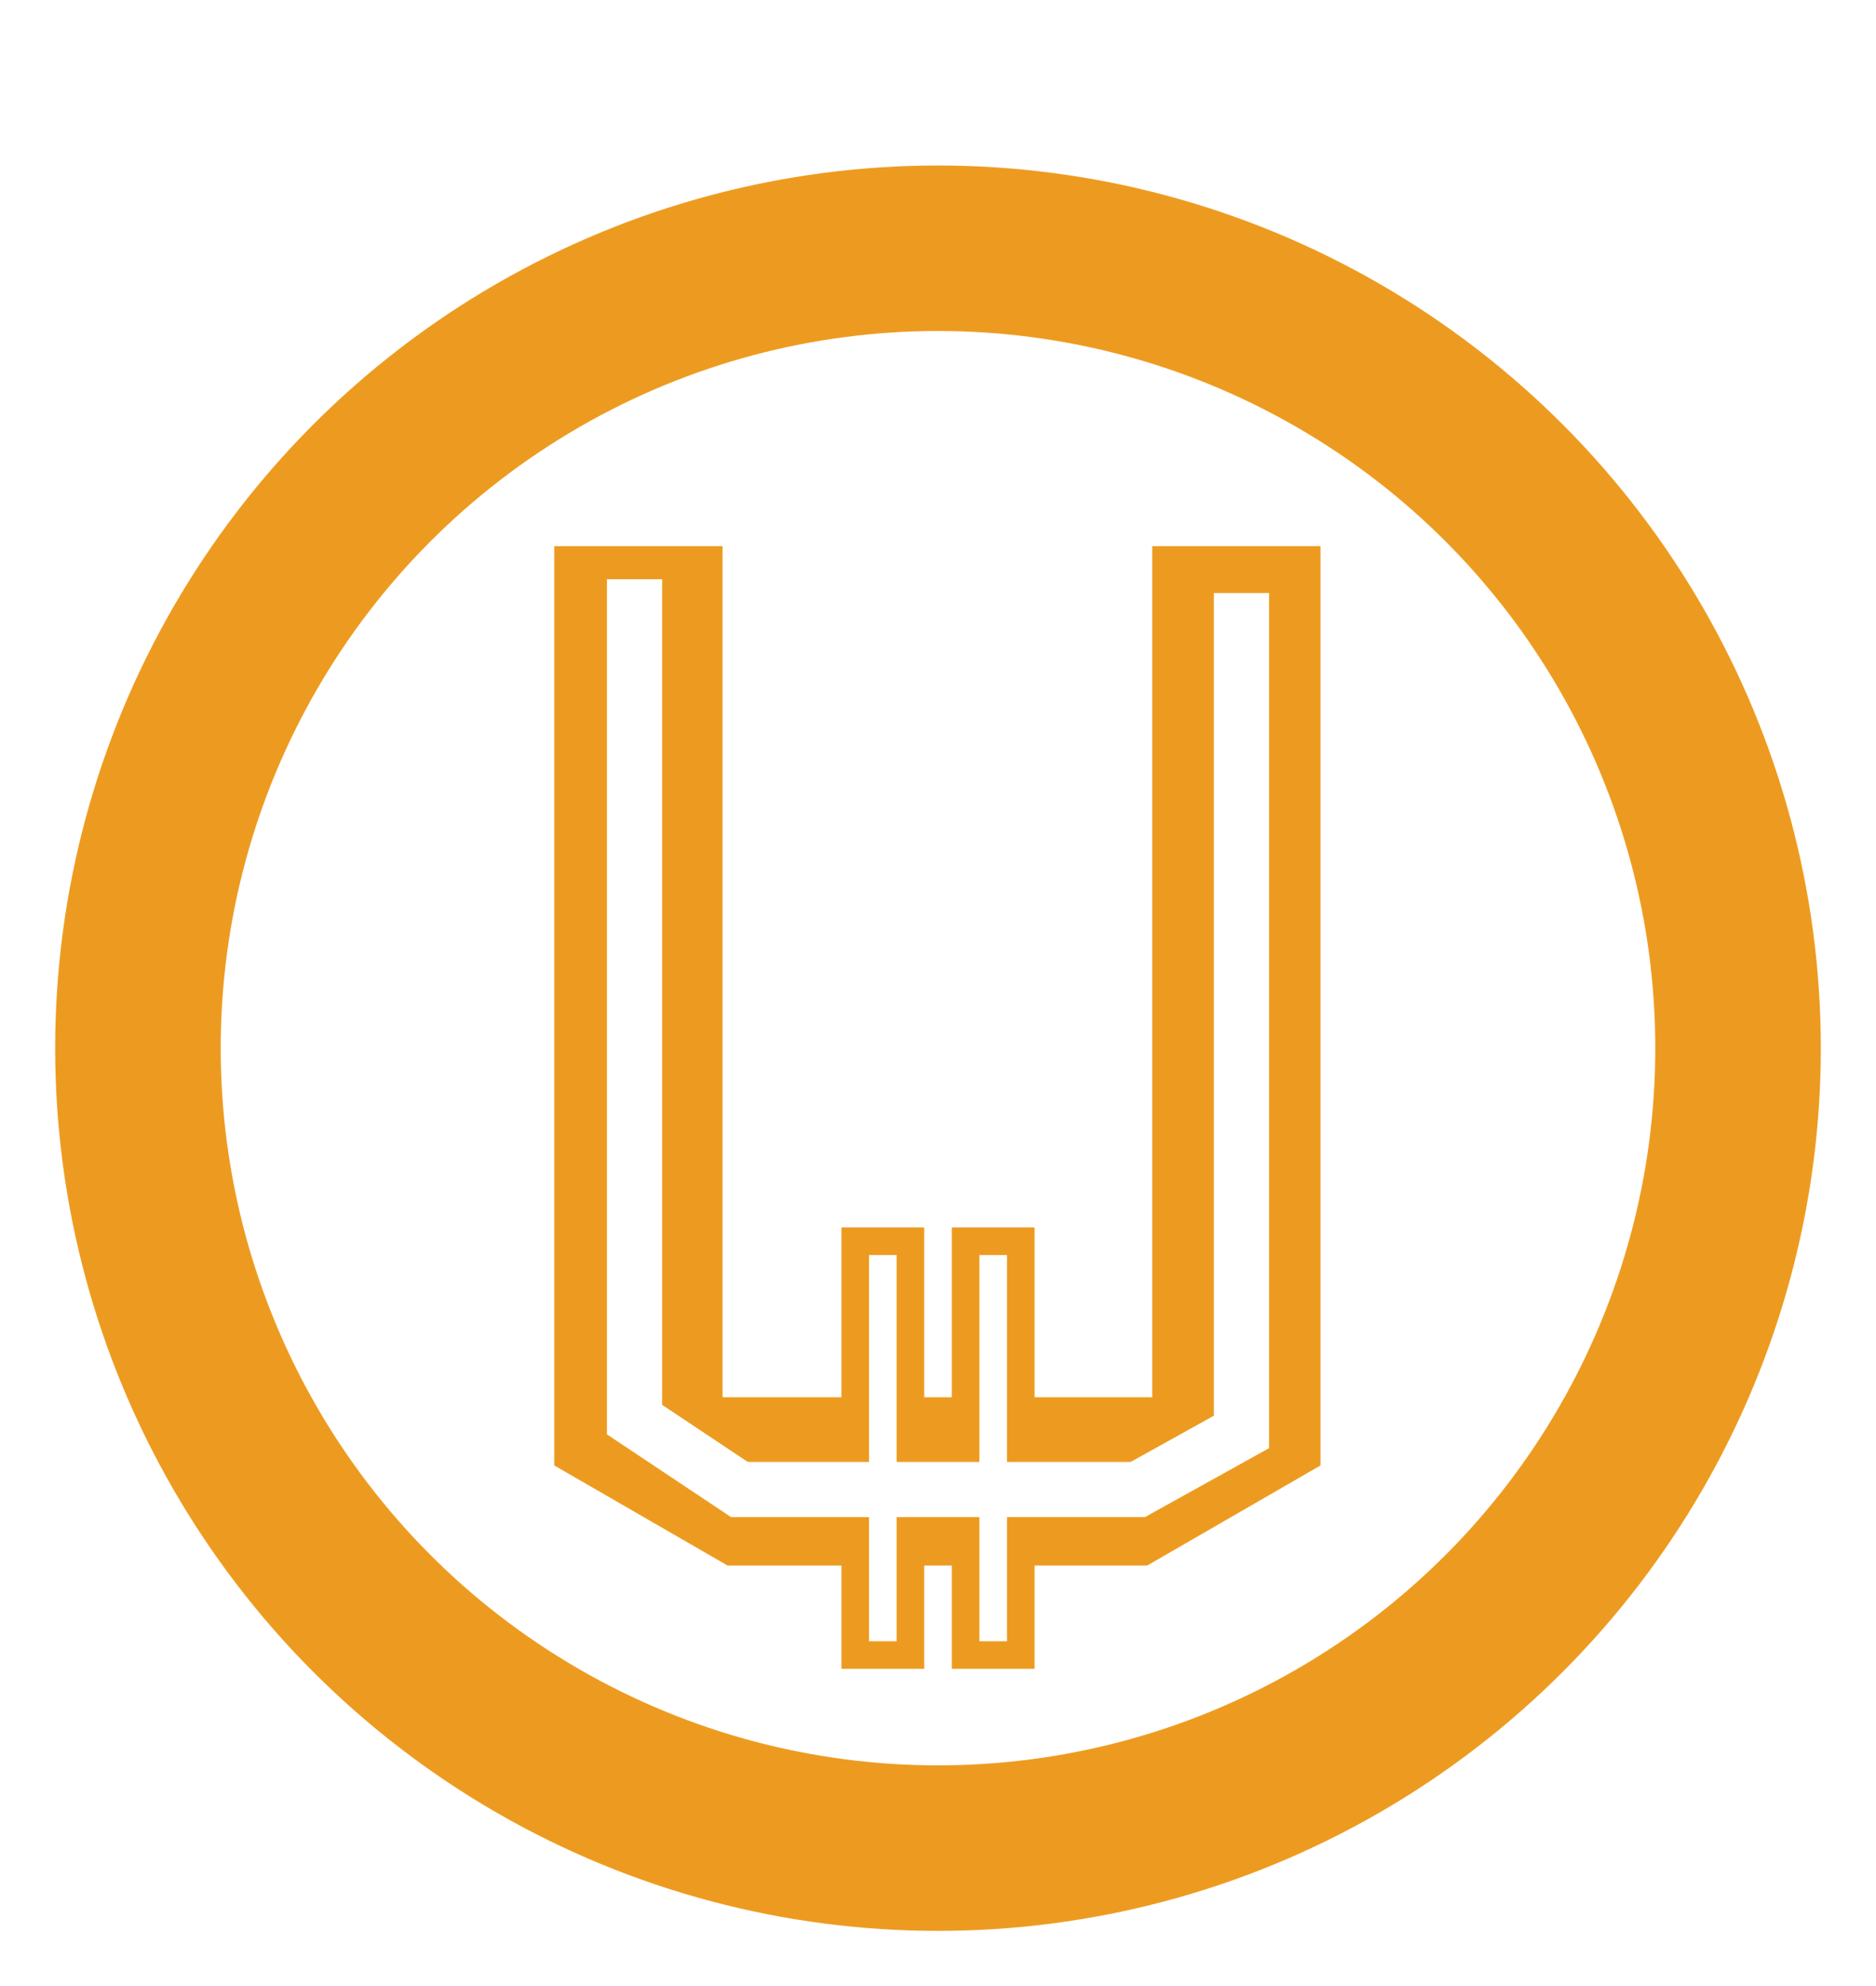 <svg width="136" height="144" viewBox="0 0 136 144" fill="none" xmlns="http://www.w3.org/2000/svg">
<g filter="url(#filter0_d_3_19)">
<circle cx="68" cy="72" r="58" stroke="#ED9B20" stroke-width="12"/>
<path d="M84.53 36.6H94.73V101.676L82.898 108.51H53.012L41.18 101.676V36.6H51.38V98.31H84.53V36.6Z" fill="#ED9B20"/>
<path d="M84.53 36.6V35.6H83.53V36.6H84.53ZM94.73 36.6H95.73V35.6H94.73V36.6ZM94.73 101.676L95.23 102.542L95.73 102.253V101.676H94.73ZM82.898 108.51V109.51H83.166L83.398 109.376L82.898 108.51ZM53.012 108.51L52.512 109.376L52.744 109.51H53.012V108.51ZM41.18 101.676H40.18V102.253L40.68 102.542L41.18 101.676ZM41.18 36.6V35.6H40.18V36.6H41.18ZM51.38 36.6H52.38V35.6H51.38V36.6ZM51.38 98.31H50.38V99.31H51.38V98.31ZM84.53 98.31V99.31H85.53V98.31H84.53ZM84.53 37.6H94.73V35.6H84.53V37.6ZM93.73 36.6V101.676H95.73V36.6H93.73ZM94.23 100.81L82.398 107.644L83.398 109.376L95.23 102.542L94.23 100.81ZM82.898 107.51H53.012V109.51H82.898V107.51ZM53.512 107.644L41.68 100.81L40.68 102.542L52.512 109.376L53.512 107.644ZM42.18 101.676V36.6H40.18V101.676H42.18ZM41.18 37.6H51.38V35.6H41.18V37.6ZM50.38 36.6V98.31H52.38V36.6H50.38ZM51.38 99.31H84.53V97.31H51.38V99.31ZM85.53 98.31V36.6H83.53V98.31H85.53Z" fill="#ED9B20"/>
<rect x="70" y="86" width="4" height="30" fill="#ED9B20" stroke="#ED9B20" stroke-width="2"/>
<rect x="62" y="86" width="4" height="30" fill="#ED9B20" stroke="#ED9B20" stroke-width="2"/>
<path d="M90 39L90 101" stroke="white" stroke-width="4"/>
<path d="M46 38L46 100" stroke="white" stroke-width="4"/>
<line x1="45.109" y1="98.336" x2="54.109" y2="104.336" stroke="white" stroke-width="4"/>
<line x1="53" y1="104" x2="83" y2="104" stroke="white" stroke-width="4"/>
<line x1="82.029" y1="104.252" x2="91.029" y2="99.252" stroke="white" stroke-width="4"/>
<line x1="64" y1="87" x2="64" y2="115" stroke="white" stroke-width="2"/>
<line x1="72" y1="87" x2="72" y2="115" stroke="white" stroke-width="2"/>
</g>
<defs>
<filter id="filter0_d_3_19" x="0" y="8" width="136" height="136" filterUnits="userSpaceOnUse" color-interpolation-filters="sRGB">
<feFlood flood-opacity="0" result="BackgroundImageFix"/>
<feColorMatrix in="SourceAlpha" type="matrix" values="0 0 0 0 0 0 0 0 0 0 0 0 0 0 0 0 0 0 127 0" result="hardAlpha"/>
<feOffset dy="4"/>
<feGaussianBlur stdDeviation="2"/>
<feComposite in2="hardAlpha" operator="out"/>
<feColorMatrix type="matrix" values="0 0 0 0 0 0 0 0 0 0 0 0 0 0 0 0 0 0 0.25 0"/>
<feBlend mode="normal" in2="BackgroundImageFix" result="effect1_dropShadow_3_19"/>
<feBlend mode="normal" in="SourceGraphic" in2="effect1_dropShadow_3_19" result="shape"/>
</filter>
</defs>
</svg>
